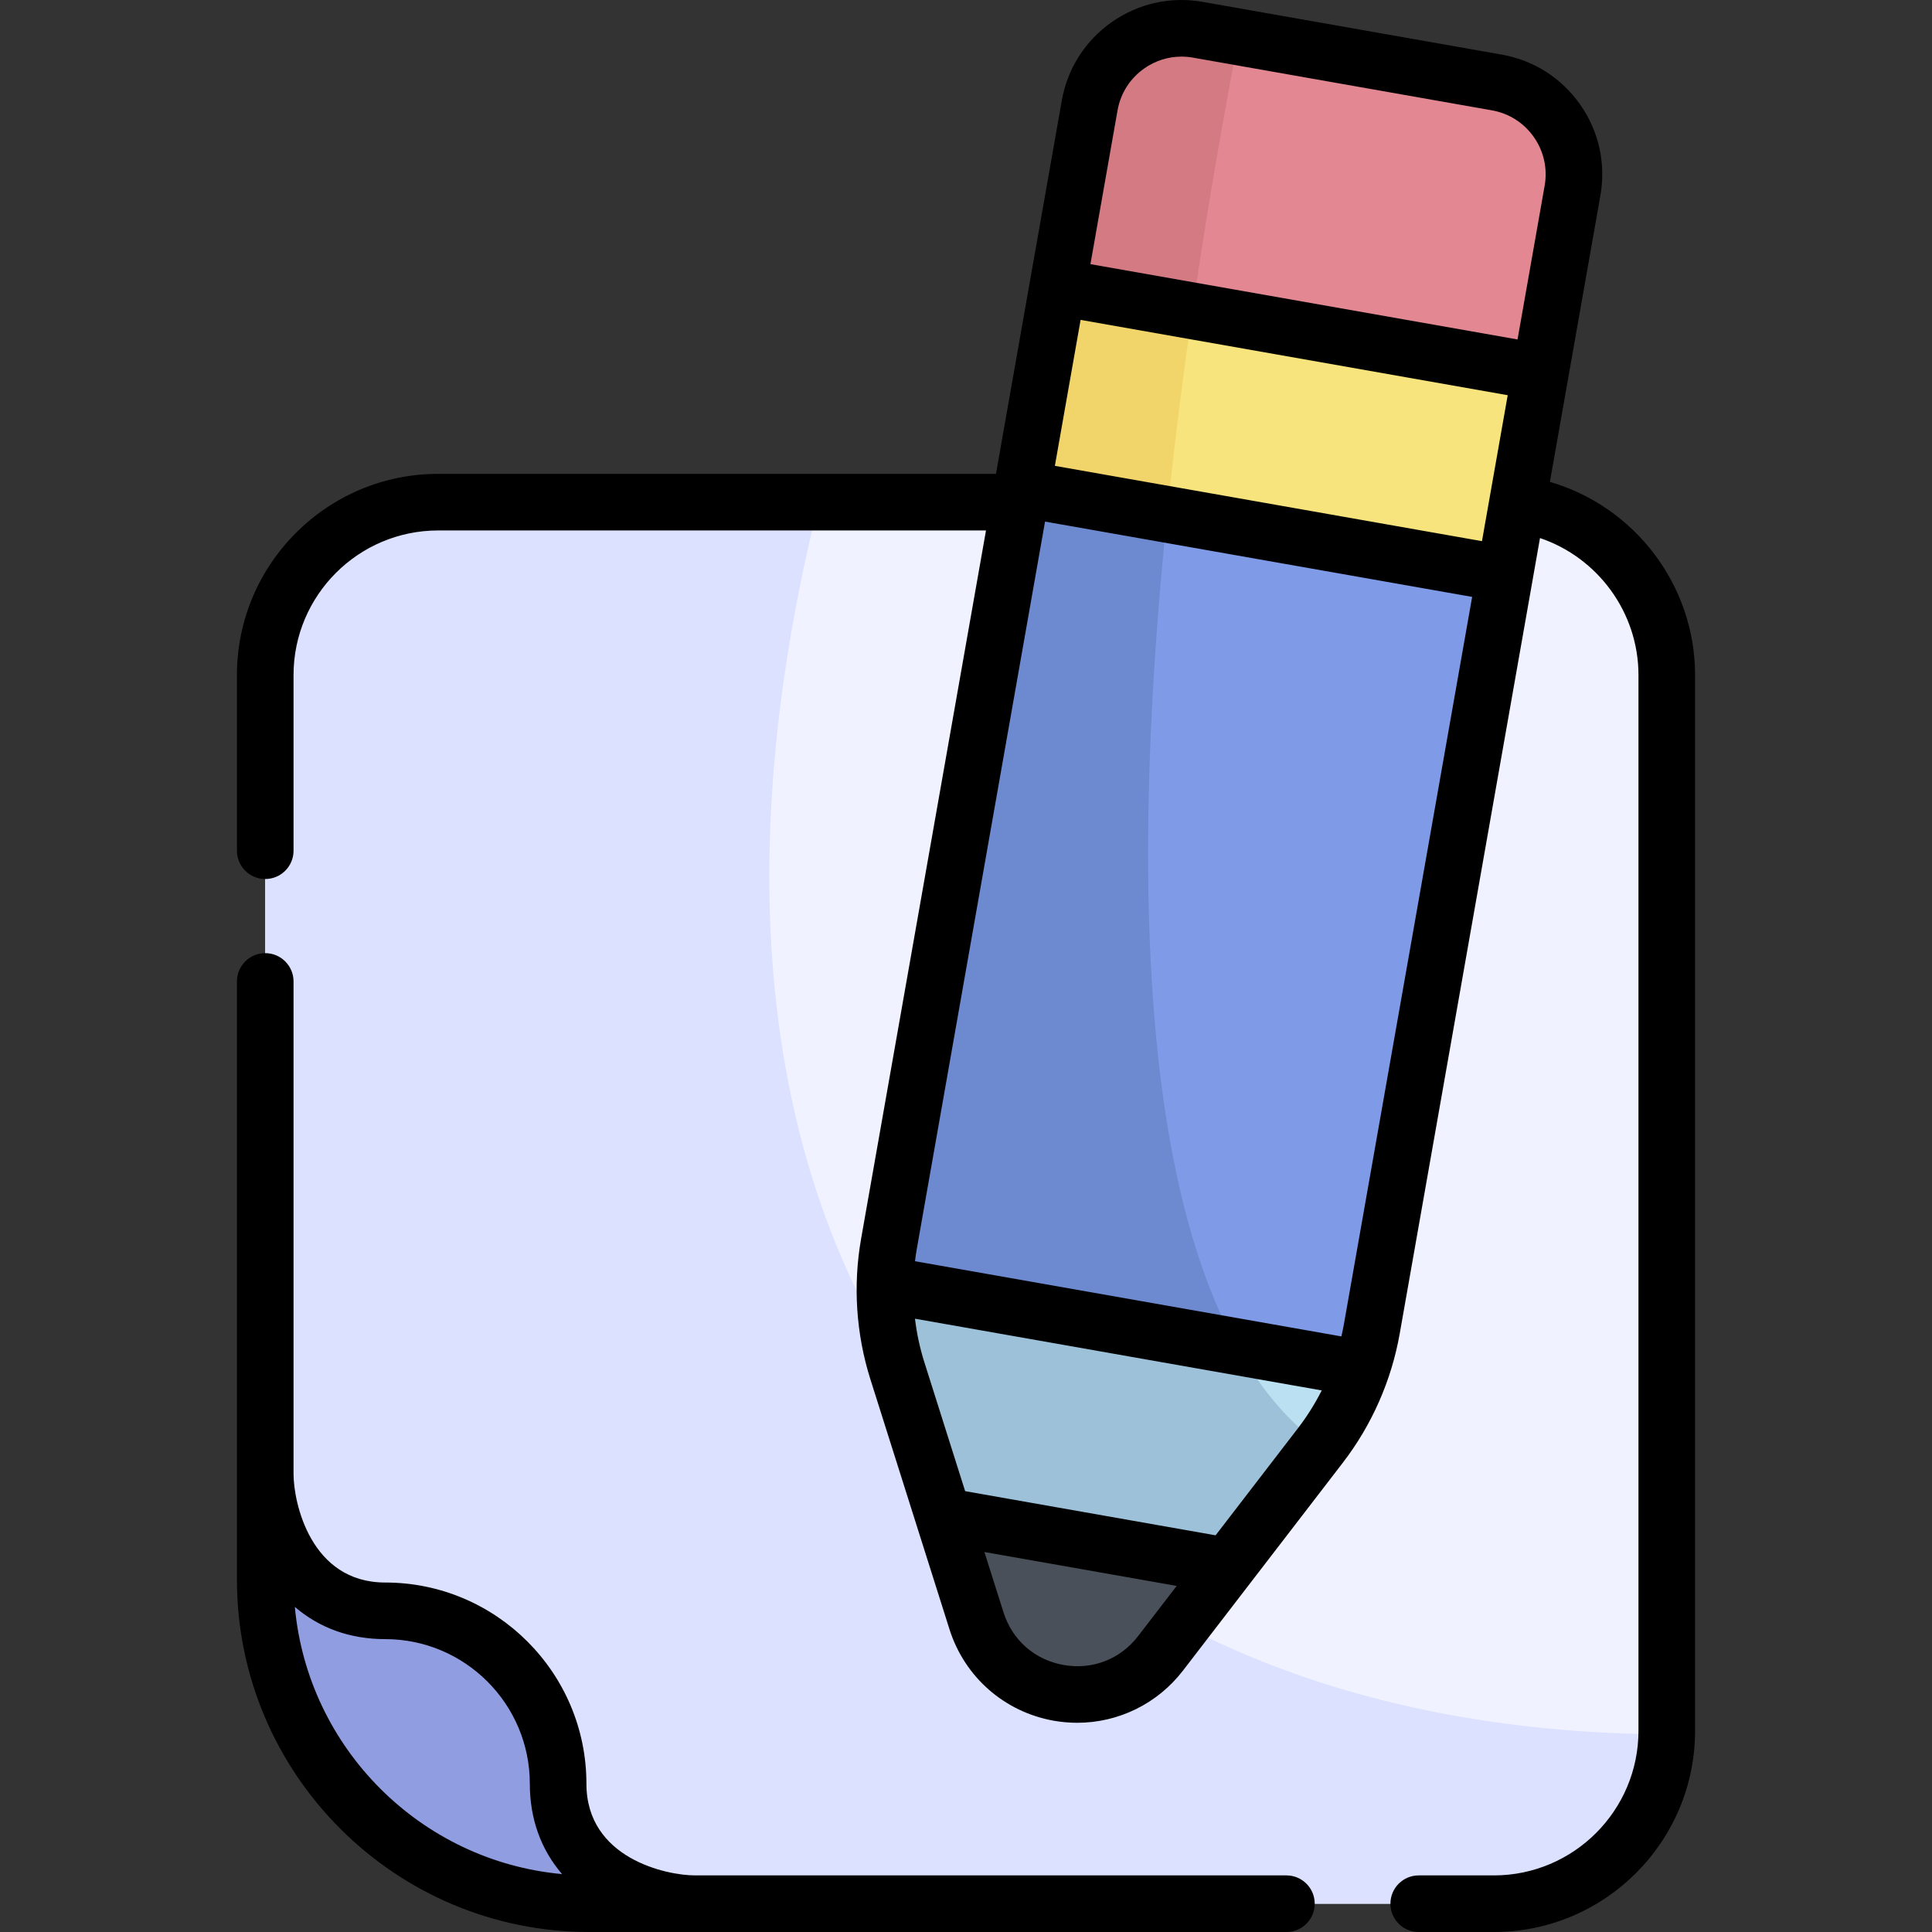 <?xml version="1.0" encoding="iso-8859-1"?>
<!-- Generator: Adobe Illustrator 19.0.0, SVG Export Plug-In . SVG Version: 6.00 Build 0)  -->
<svg version="1.1" id="Capa_1" xmlns="http://www.w3.org/2000/svg" xmlns:xlink="http://www.w3.org/1999/xlink" x="0px" y="0px"
	 viewBox="0 0 512 512" style="enable-background:new 0 0 512 512;" xml:space="preserve">
<rect x="0" y="0" width="512" height="512" fill="#333333" stroke="none"/>
<path style="fill:#F0F2FF;" d="M395.885,504.5H156.164c-47.427,0-85.873-38.447-85.873-85.873V178.907
	c0-25.309,20.517-45.827,45.827-45.827h279.768c25.309,0,45.827,20.517,45.827,45.827v279.768
	C441.712,483.984,421.194,504.5,395.885,504.5z"/>
<path style="fill:#DBE1FF;" d="M395.885,504.5c24.987,0,45.288-20.001,45.802-44.865C270.401,458.744,165.55,339.07,217.01,133.08
	H116.117c-25.309,0-45.827,20.517-45.827,45.827v239.721c0,47.427,38.447,85.873,85.873,85.873L395.885,504.5L395.885,504.5z"/>
<path style="fill:#7F9AE6;" d="M237.815,363.272l20.967,66.265c6.812,21.528,35.023,26.503,48.787,8.602l42.366-55.097
	c6.962-9.054,11.633-19.655,13.616-30.902l44.698-253.492L280.286,76.086l-44.698,253.491
	C233.606,340.823,234.37,352.383,237.815,363.272z"/>
<path style="fill:#BBE0F1;" d="M234.558,340.457c-0.156,7.709,0.916,15.417,3.257,22.815l20.967,66.265
	c6.812,21.528,35.023,26.503,48.787,8.602l42.366-55.097c4.73-6.151,8.373-13.028,10.863-20.325L234.558,340.457z"/>
<path style="opacity:0.2;fill:#254A74;enable-background:new    ;" d="M349.973,382.988
	c-59.985-43.632-48.783-198.289-33.977-300.605l-35.71-6.297l-44.698,253.491c-1.983,11.247-1.22,22.807,2.225,33.696l20.967,66.265
	c6.812,21.528,35.023,26.503,48.787,8.602l42.366-55.097C349.948,383.024,349.96,383.005,349.973,382.988z"/>
<path style="fill:#495059;" d="M249.994,401.764l8.787,27.772c6.812,21.528,35.023,26.503,48.787,8.602l17.756-23.092
	L249.994,401.764z"/>
<rect x="274.592" y="86.938" transform="matrix(-0.985 -0.174 0.174 -0.985 654.161 285.372)" style="fill:#F8E47C;" width="129.937" height="54.279"/>
<path style="fill:#E38892;" d="M408.247,98.648L280.286,76.086l8.487-48.13c2.373-13.458,15.206-22.444,28.664-20.071l79.226,13.97
	c13.458,2.373,22.444,15.206,20.071,28.664L408.247,98.648z"/>
<path style="fill:#909DE0;" d="M156.164,504.5c-47.427,0-85.873-38.447-85.873-85.873V390.63c0,13.173,8.169,36.254,31.791,36.254
	c25.309,0,45.827,20.517,45.827,45.827c0,23.622,23.081,31.791,36.254,31.791L156.164,504.5L156.164,504.5z"/>
<path style="opacity:0.15;fill:#C97B00;enable-background:new    ;" d="M315.996,82.382l-35.71-6.297l-9.425,53.452l38.43,6.776
	C311.23,117.406,313.564,99.188,315.996,82.382z"/>
<path style="opacity:0.15;fill:#812B2F;enable-background:new    ;" d="M328.283,9.798l-10.846-1.912
	c-13.458-2.373-26.291,6.613-28.664,20.071l-8.487,48.13l35.71,6.297C320.355,52.257,325.025,26.675,328.283,9.798z"/>
<path d="M410.739,127.703l4.893-27.749c0-0.001,0-0.002,0.001-0.003c0-0.001,0-0.002,0-0.003l8.486-48.127
	c1.496-8.481-0.4-17.038-5.341-24.093c-4.939-7.056-12.331-11.765-20.813-13.26L318.74,0.499
	c-8.481-1.498-17.038,0.401-24.094,5.341c-7.055,4.94-11.764,12.332-13.259,20.813l-17.444,98.927H116.117
	c-29.404,0-53.326,23.922-53.326,53.325v46.542c0,4.143,3.358,7.5,7.5,7.5c4.142,0,7.5-3.357,7.5-7.5v-46.542
	c0-21.133,17.193-38.326,38.327-38.326h145.182l-33.096,187.693c-2.184,12.385-1.333,25.27,2.461,37.261l12.205,38.576
	c0.005,0.015,0.009,0.031,0.014,0.046l8.747,27.644c3.997,12.633,14.586,21.909,27.635,24.211c2.074,0.365,4.15,0.544,6.206,0.544
	c10.886,0,21.249-5.009,28.042-13.844l42.366-55.097c7.666-9.97,12.873-21.786,15.057-34.172l35.27-200.028
	c0.001-0.003,0.002-0.006,0.002-0.01c0-0.003,0-0.006,0.001-0.009l1.905-10.804c15.28,5.155,26.098,19.685,26.098,36.316v279.768
	c0,21.134-17.193,38.327-38.327,38.327h-19.91c-4.143,0-7.5,3.357-7.5,7.5c0,4.143,3.357,7.5,7.5,7.5h19.91
	c29.404,0,53.326-23.923,53.326-53.326V178.906C449.212,154.996,433.133,134.207,410.739,127.703z M301.623,433.568
	c-4.728,6.148-12.109,9.015-19.753,7.67c-7.64-1.348-13.598-6.567-15.938-13.964l-5.054-15.975l50.959,8.985L301.623,433.568z
	 M343.989,378.47l-21.84,28.403l-66.375-11.703l-10.809-34.161c-1.19-3.76-2.017-7.629-2.486-11.541l107.794,19.007
	C348.493,371.991,346.393,375.344,343.989,378.47z M356.165,350.836c-0.197,1.116-0.429,2.224-0.685,3.327l-112.998-19.925
	c0.136-1.123,0.297-2.244,0.494-3.359l33.97-192.654l113.189,19.959L356.165,350.836z M392.738,143.413L279.55,123.454l6.821-38.682
	l113.188,19.959L392.738,143.413z M409.347,49.216l-7.184,40.745L288.975,70.002l7.184-40.743c0.8-4.536,3.318-8.489,7.092-11.132
	c2.932-2.053,6.348-3.123,9.854-3.123c1.006,0,2.02,0.089,3.03,0.267l79.226,13.97c4.536,0.8,8.489,3.318,11.131,7.092
	C409.132,40.105,410.147,44.681,409.347,49.216z M340.915,497H184.161c-7.46,0-28.754-4.463-28.754-24.291
	c0-29.404-23.922-53.325-53.326-53.325c-19.828,0-24.29-21.294-24.29-28.754V260.094c0-4.143-3.358-7.5-7.5-7.5
	c-4.142,0-7.5,3.357-7.5,7.5v158.533c0,51.486,41.887,93.373,93.372,93.373h184.751c4.143,0,7.5-3.357,7.5-7.5
	C348.415,500.358,345.057,497,340.915,497z M78.136,425.839c6.534,5.611,14.651,8.545,23.945,8.545
	c21.133,0,38.327,17.193,38.327,38.326c0,9.295,2.934,17.412,8.545,23.946C111.483,493.219,81.572,463.309,78.136,425.839z"/>
<g>
</g>
<g>
</g>
<g>
</g>
<g>
</g>
<g>
</g>
<g>
</g>
<g>
</g>
<g>
</g>
<g>
</g>
<g>
</g>
<g>
</g>
<g>
</g>
<g>
</g>
<g>
</g>
<g>
</g>
</svg>

